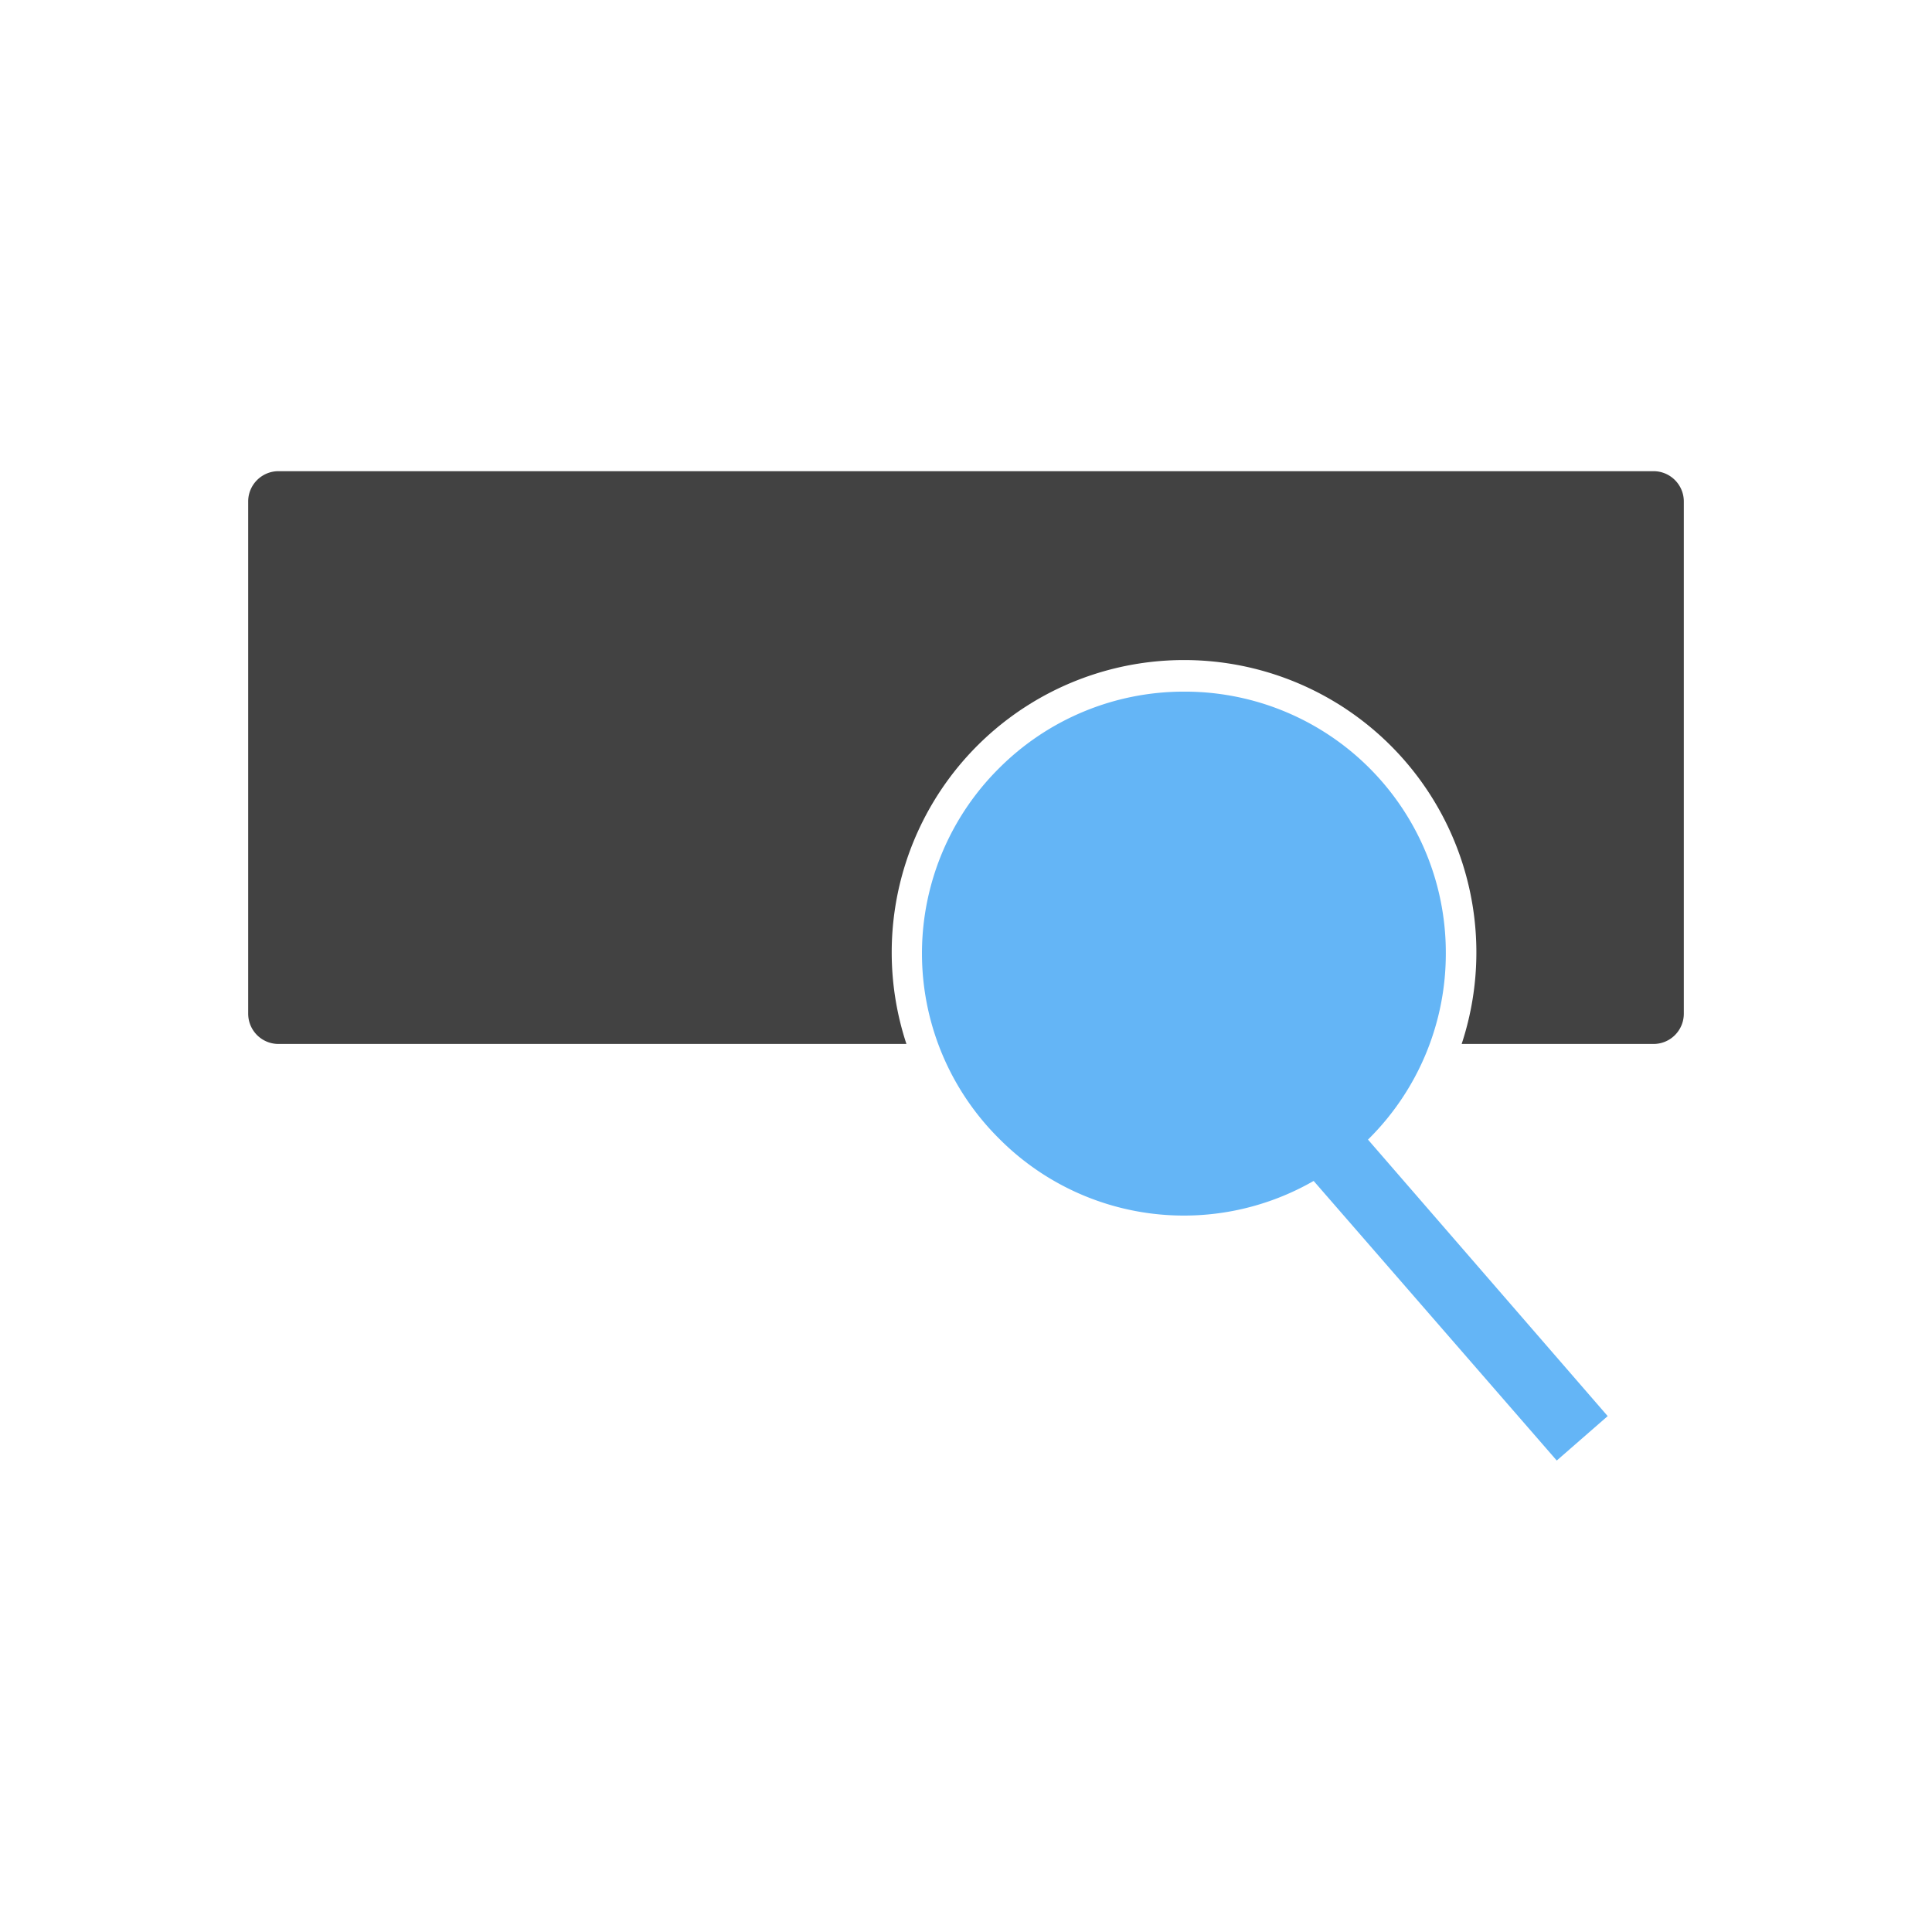 <?xml version="1.0" encoding="UTF-8"?><!DOCTYPE svg PUBLIC "-//W3C//DTD SVG 1.1//EN" "http://www.w3.org/Graphics/SVG/1.1/DTD/svg11.dtd"><svg xmlns="http://www.w3.org/2000/svg" xmlns:xlink="http://www.w3.org/1999/xlink" xml:space="preserve" width="6.827in" height="6.827in" viewBox="0 0 6.827 6.827" shape-rendering="geometricPrecision" text-rendering="geometricPrecision" image-rendering="optimizeQuality" fill-rule="evenodd" clip-rule="evenodd"><defs><style type="text/css"><![CDATA[
    .fil0 {fill:none}
    .fil1 {fill:#424242}
    .fil2 {fill:#64B5F6;fill-rule:nonzero}
   ]]></style></defs><g id="Layer_x0020_1"><g id="_464029128"><path id="_464030016" class="fil0" fill="none" d="M0 0h6.827v6.827H0z"/><path id="_464029200" class="fil0" fill="none" d="M.853.853h5.12v5.12H.853z"/></g><path class="fil1" d="M.984 1.665h4.859c.059 0 .107.048.107.107v1.81a.107.107 0 0 1-.107.107h-.678a1.033 1.033 0 1 0-1.962 0H.983a.107.107 0 0 1-.106-.107v-1.81c0-.059.048-.107.107-.107z" fill="#424242"/><path class="fil2" d="M4.184 2.444a.922.922 0 0 1 .925.925.922.922 0 0 1-.271.654l-.004.004.847.977-.18.157-.859-.988a.92.92 0 0 1-1.112-.15.922.922 0 0 1 0-1.308.922.922 0 0 1 .654-.271z" fill="#64B5F6" fill-rule="nonzero"/></g></svg>